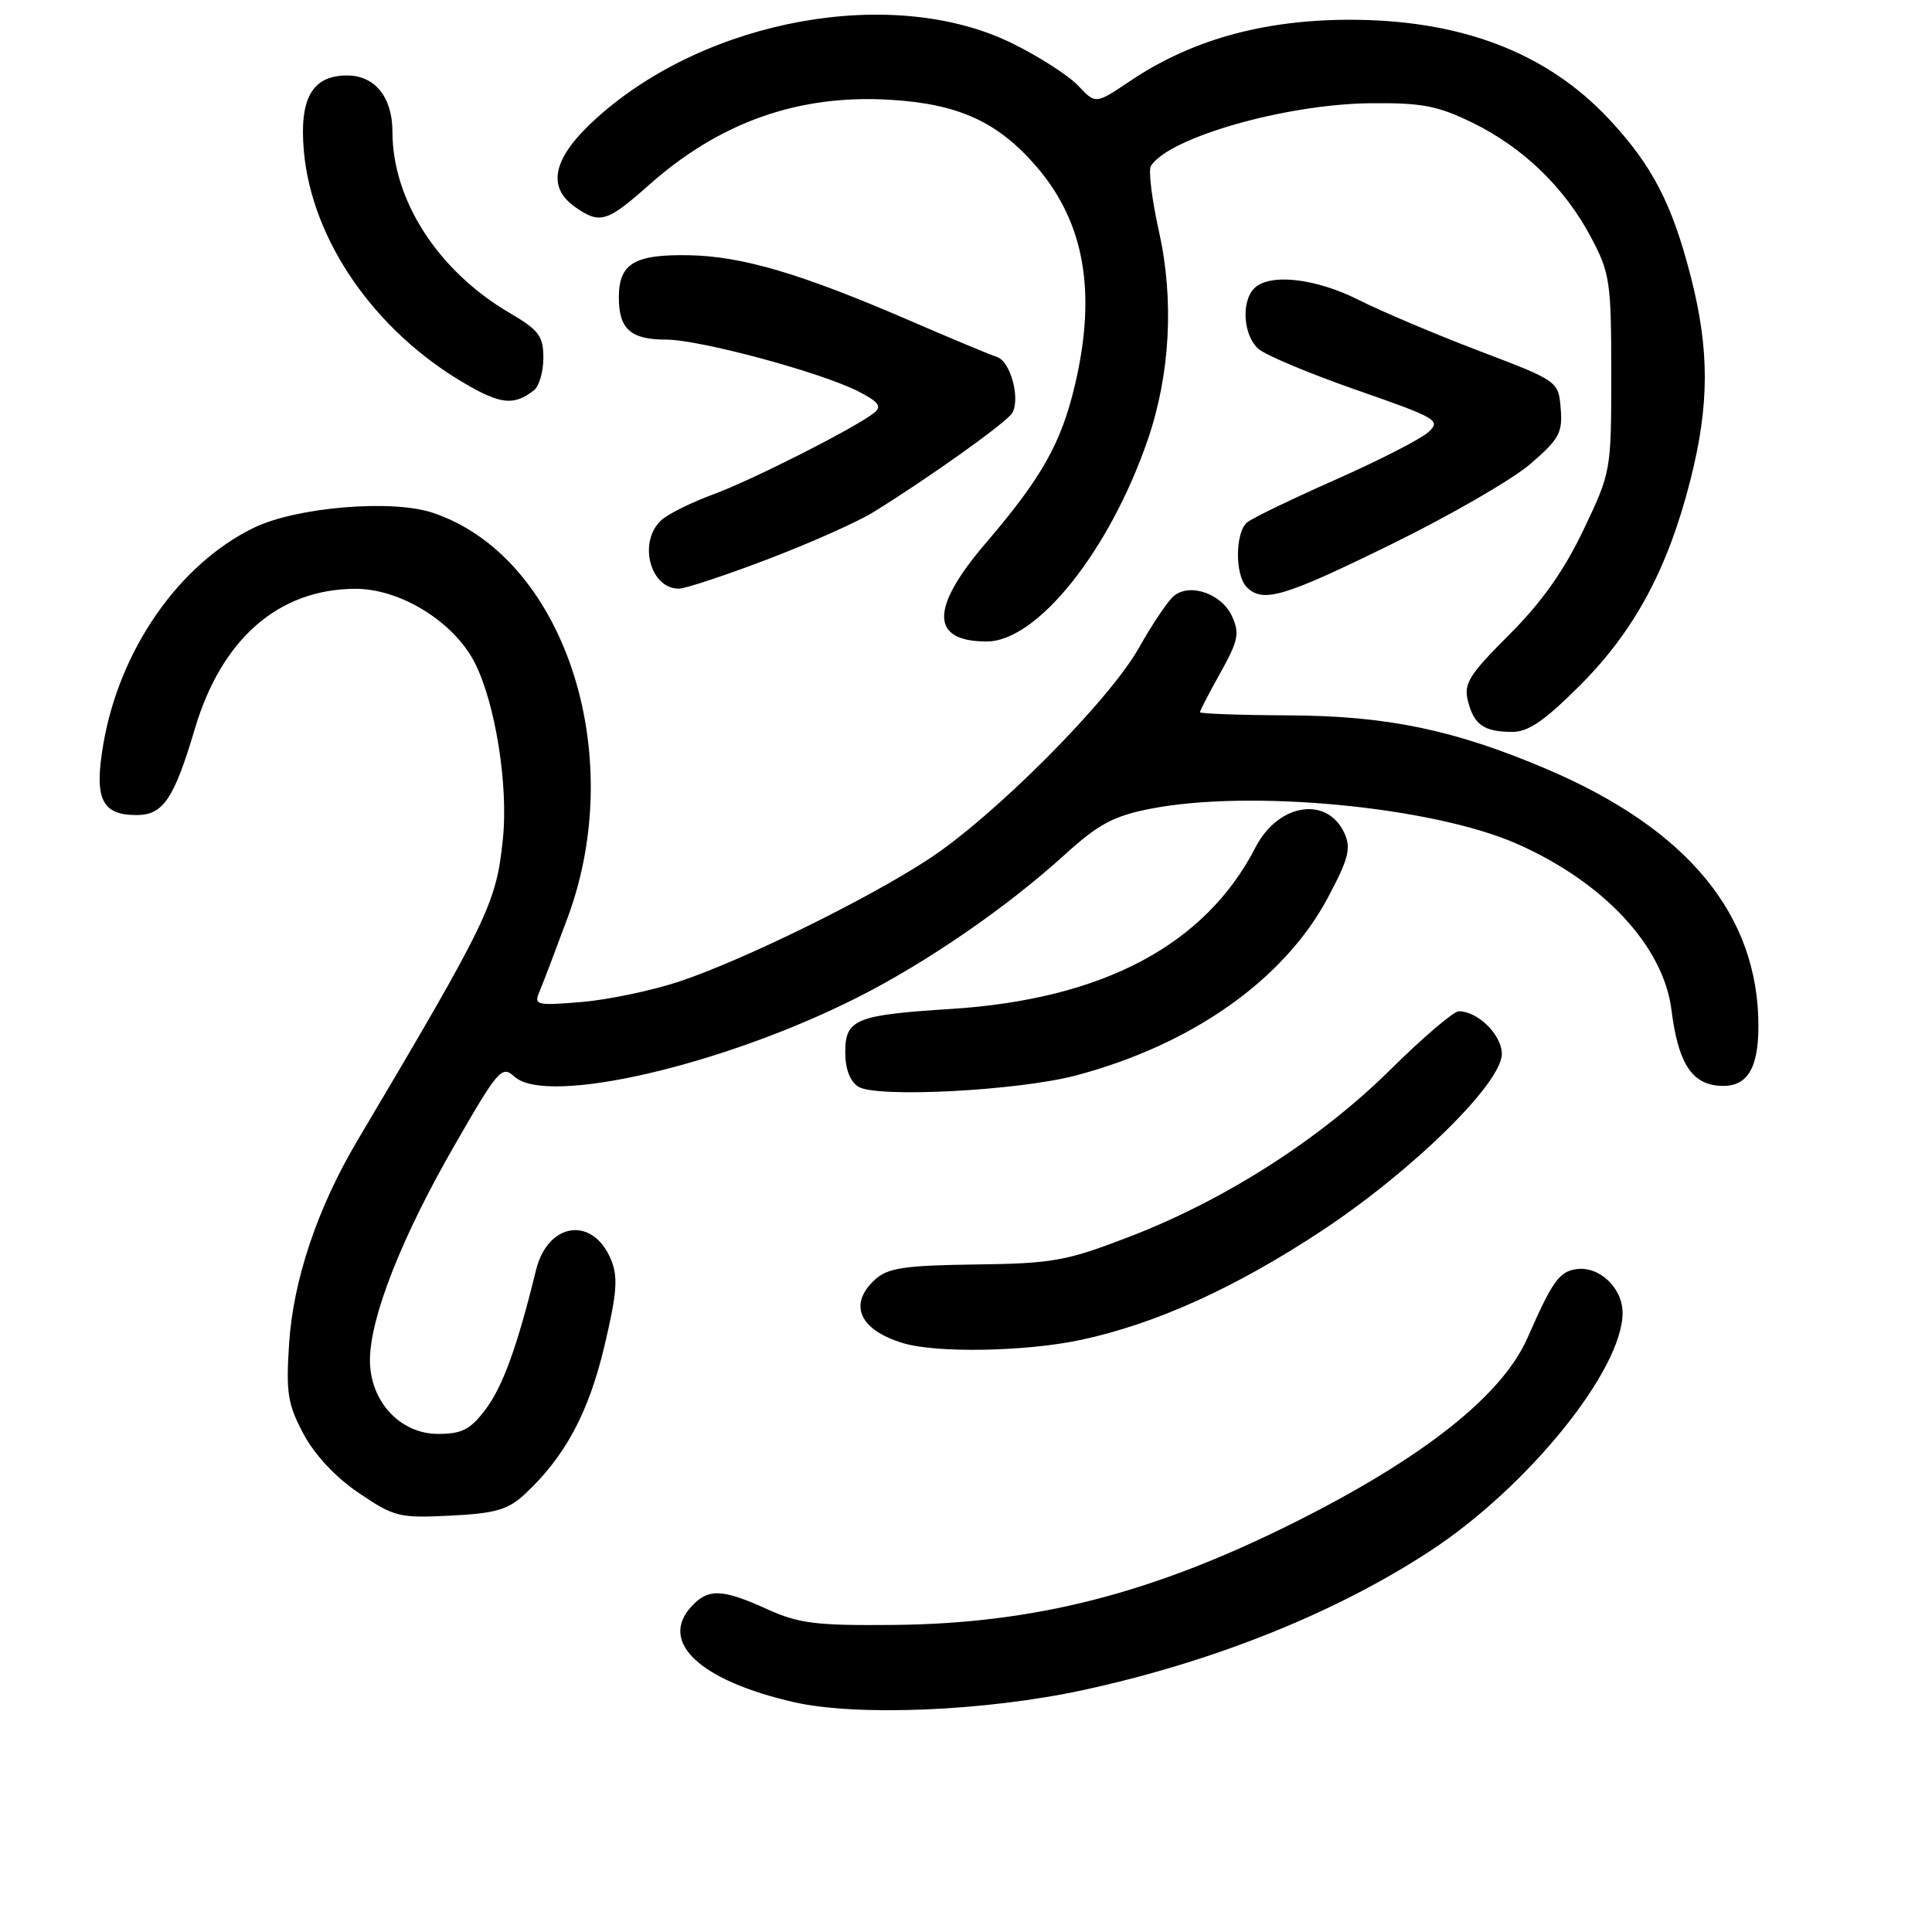 <?xml version="1.0" encoding="UTF-8" standalone="no"?>
<!DOCTYPE svg PUBLIC "-//W3C//DTD SVG 1.1//EN" "http://www.w3.org/Graphics/SVG/1.1/DTD/svg11.dtd" >
<svg xmlns="http://www.w3.org/2000/svg" xmlns:xlink="http://www.w3.org/1999/xlink" version="1.1" viewBox="0 0 256 256">
 <g >
 <path fill="currentColor"
d=" M 143.49 223.95 C 160.84 220.19 176.93 213.74 189.52 205.50 C 202.48 197.01 215.00 181.51 215.00 173.96 C 215.00 170.65 211.91 167.73 208.87 168.17 C 206.61 168.49 205.69 169.78 202.42 177.24 C 199.06 184.90 188.62 193.17 171.50 201.74 C 152.71 211.14 137.11 215.13 118.50 215.31 C 108.10 215.41 105.85 215.13 101.62 213.21 C 95.65 210.50 93.81 210.45 91.57 212.92 C 87.31 217.63 92.80 222.71 105.22 225.55 C 113.56 227.45 130.60 226.74 143.49 223.95 Z  M 69.54 197.98 C 74.85 193.05 77.98 187.23 80.07 178.44 C 81.76 171.32 81.92 169.23 80.96 166.90 C 78.55 161.09 72.58 161.94 71.02 168.31 C 68.56 178.38 66.62 183.72 64.34 186.75 C 62.32 189.43 61.22 190.00 58.04 190.00 C 52.99 190.00 48.99 185.64 49.02 180.17 C 49.05 174.54 53.23 163.93 60.13 151.93 C 66.04 141.65 66.49 141.13 68.18 142.67 C 72.49 146.56 95.82 141.17 113.65 132.15 C 122.83 127.51 133.32 120.29 141.03 113.30 C 145.54 109.20 147.53 108.13 152.42 107.17 C 165.60 104.57 189.83 106.88 201.00 111.81 C 212.51 116.88 220.43 125.40 221.48 133.83 C 222.33 140.61 224.03 143.44 227.48 143.84 C 231.33 144.28 233.00 141.90 233.00 135.97 C 233.00 121.23 223.63 109.86 204.93 101.90 C 192.71 96.70 183.81 94.85 170.75 94.79 C 164.29 94.76 159.00 94.57 159.00 94.37 C 159.00 94.17 160.22 91.81 161.72 89.13 C 164.07 84.91 164.28 83.91 163.25 81.66 C 161.89 78.67 157.67 77.20 155.54 78.97 C 154.75 79.63 152.67 82.71 150.92 85.83 C 146.98 92.85 131.71 108.19 123.00 113.87 C 114.81 119.22 98.50 127.22 90.00 130.06 C 86.42 131.25 80.61 132.47 77.09 132.77 C 71.07 133.27 70.72 133.18 71.48 131.40 C 71.93 130.36 73.62 125.90 75.25 121.50 C 83.31 99.62 74.61 73.65 57.29 67.93 C 51.86 66.14 39.29 67.20 33.66 69.92 C 23.74 74.72 15.83 86.08 13.69 98.60 C 12.45 105.85 13.46 108.00 18.10 108.00 C 21.62 108.00 23.06 105.87 25.84 96.50 C 29.38 84.64 36.91 78.07 47.05 78.02 C 53.03 77.99 60.13 82.38 62.90 87.80 C 65.64 93.17 67.38 104.09 66.63 111.24 C 65.74 119.74 64.76 121.78 47.33 151.18 C 42.07 160.05 38.86 169.60 38.31 178.00 C 37.88 184.56 38.12 186.06 40.21 190.00 C 41.71 192.80 44.49 195.77 47.56 197.84 C 52.22 201.00 52.91 201.17 59.69 200.83 C 65.67 200.53 67.32 200.05 69.54 197.98 Z  M 143.14 177.56 C 153.10 175.45 163.75 170.62 175.22 163.03 C 187.24 155.07 199.00 143.51 199.00 139.65 C 199.00 137.14 195.84 134.00 193.30 134.00 C 192.61 134.00 188.52 137.49 184.22 141.75 C 174.93 150.93 162.37 158.98 149.67 163.87 C 141.28 167.10 139.54 167.42 129.24 167.55 C 119.94 167.67 117.64 168.01 115.99 169.51 C 112.35 172.80 113.84 176.23 119.69 177.98 C 124.11 179.31 135.87 179.10 143.14 177.56 Z  M 142.50 142.52 C 157.88 138.47 170.15 129.83 175.94 118.96 C 178.69 113.80 179.05 112.41 178.15 110.42 C 175.87 105.42 169.37 106.44 166.36 112.28 C 159.70 125.22 146.13 132.41 126.01 133.69 C 113.37 134.49 112.00 135.05 112.00 139.43 C 112.00 141.65 112.63 143.30 113.75 144.00 C 116.14 145.50 134.84 144.53 142.50 142.52 Z  M 209.42 90.75 C 216.61 83.54 221.02 75.32 223.99 63.59 C 226.51 53.66 226.53 46.40 224.06 36.74 C 221.57 27.00 218.93 21.91 213.18 15.76 C 204.89 6.90 193.41 2.55 178.50 2.62 C 167.16 2.68 157.72 5.35 149.68 10.78 C 145.17 13.81 145.17 13.81 142.87 11.36 C 141.61 10.02 137.68 7.49 134.14 5.75 C 118.43 -1.98 93.73 2.44 79.09 15.61 C 73.28 20.83 72.34 24.72 76.22 27.44 C 79.49 29.73 80.43 29.45 85.99 24.51 C 95.36 16.19 105.81 12.49 117.92 13.22 C 127.05 13.76 132.27 16.16 137.42 22.17 C 143.71 29.53 145.32 38.76 142.44 50.99 C 140.62 58.72 138.04 63.30 130.59 72.00 C 123.22 80.62 123.27 85.00 130.74 85.00 C 137.43 85.00 147.01 73.01 152.08 58.28 C 155.06 49.62 155.59 39.75 153.57 30.66 C 152.63 26.46 152.15 22.56 152.50 22.00 C 154.83 18.23 170.36 13.79 181.58 13.68 C 188.42 13.61 190.50 14.01 195.15 16.28 C 201.86 19.57 207.34 24.87 210.85 31.50 C 213.32 36.17 213.50 37.36 213.50 49.50 C 213.50 62.43 213.48 62.54 209.80 70.25 C 207.21 75.67 204.25 79.84 199.97 84.11 C 194.68 89.39 193.93 90.58 194.50 92.85 C 195.30 96.04 196.61 96.96 200.34 96.98 C 202.51 97.00 204.67 95.51 209.42 90.75 Z  M 184.42 72.09 C 192.16 68.29 200.44 63.51 202.80 61.46 C 206.60 58.19 207.07 57.32 206.80 54.13 C 206.50 50.51 206.50 50.50 196.00 46.50 C 190.22 44.30 183.05 41.26 180.05 39.75 C 174.33 36.86 168.22 36.18 166.20 38.20 C 164.43 39.97 164.74 44.46 166.75 46.23 C 167.71 47.07 173.58 49.53 179.79 51.69 C 190.45 55.41 190.97 55.71 189.25 57.27 C 188.25 58.18 182.72 61.01 176.96 63.56 C 171.21 66.11 165.94 68.65 165.25 69.22 C 163.66 70.53 163.62 76.22 165.20 77.80 C 167.34 79.94 170.10 79.12 184.42 72.09 Z  M 101.70 74.11 C 107.31 71.98 113.60 69.17 115.70 67.88 C 123.10 63.31 133.47 55.91 134.14 54.71 C 135.22 52.78 133.89 47.89 132.12 47.31 C 131.23 47.02 126.00 44.84 120.50 42.46 C 106.11 36.24 98.35 33.95 91.28 33.82 C 84.04 33.69 82.00 34.92 82.00 39.42 C 82.00 43.60 83.57 45.00 88.25 45.00 C 92.74 45.00 108.78 49.33 113.75 51.87 C 116.43 53.25 116.88 53.85 115.83 54.70 C 113.44 56.63 99.62 63.64 94.50 65.51 C 91.75 66.52 88.71 68.01 87.75 68.82 C 84.50 71.58 86.04 78.00 89.95 78.00 C 90.81 78.00 96.09 76.25 101.70 74.11 Z  M 70.75 51.72 C 71.44 51.19 72.00 49.25 72.00 47.42 C 72.00 44.53 71.41 43.74 67.52 41.46 C 58.06 35.92 52.00 26.54 52.00 17.46 C 52.00 12.89 49.68 10.00 46.00 10.00 C 41.36 10.00 39.63 13.04 40.27 20.09 C 41.34 31.84 49.61 43.79 61.50 50.76 C 66.33 53.60 68.09 53.78 70.75 51.72 Z "/>
</g>
</svg>